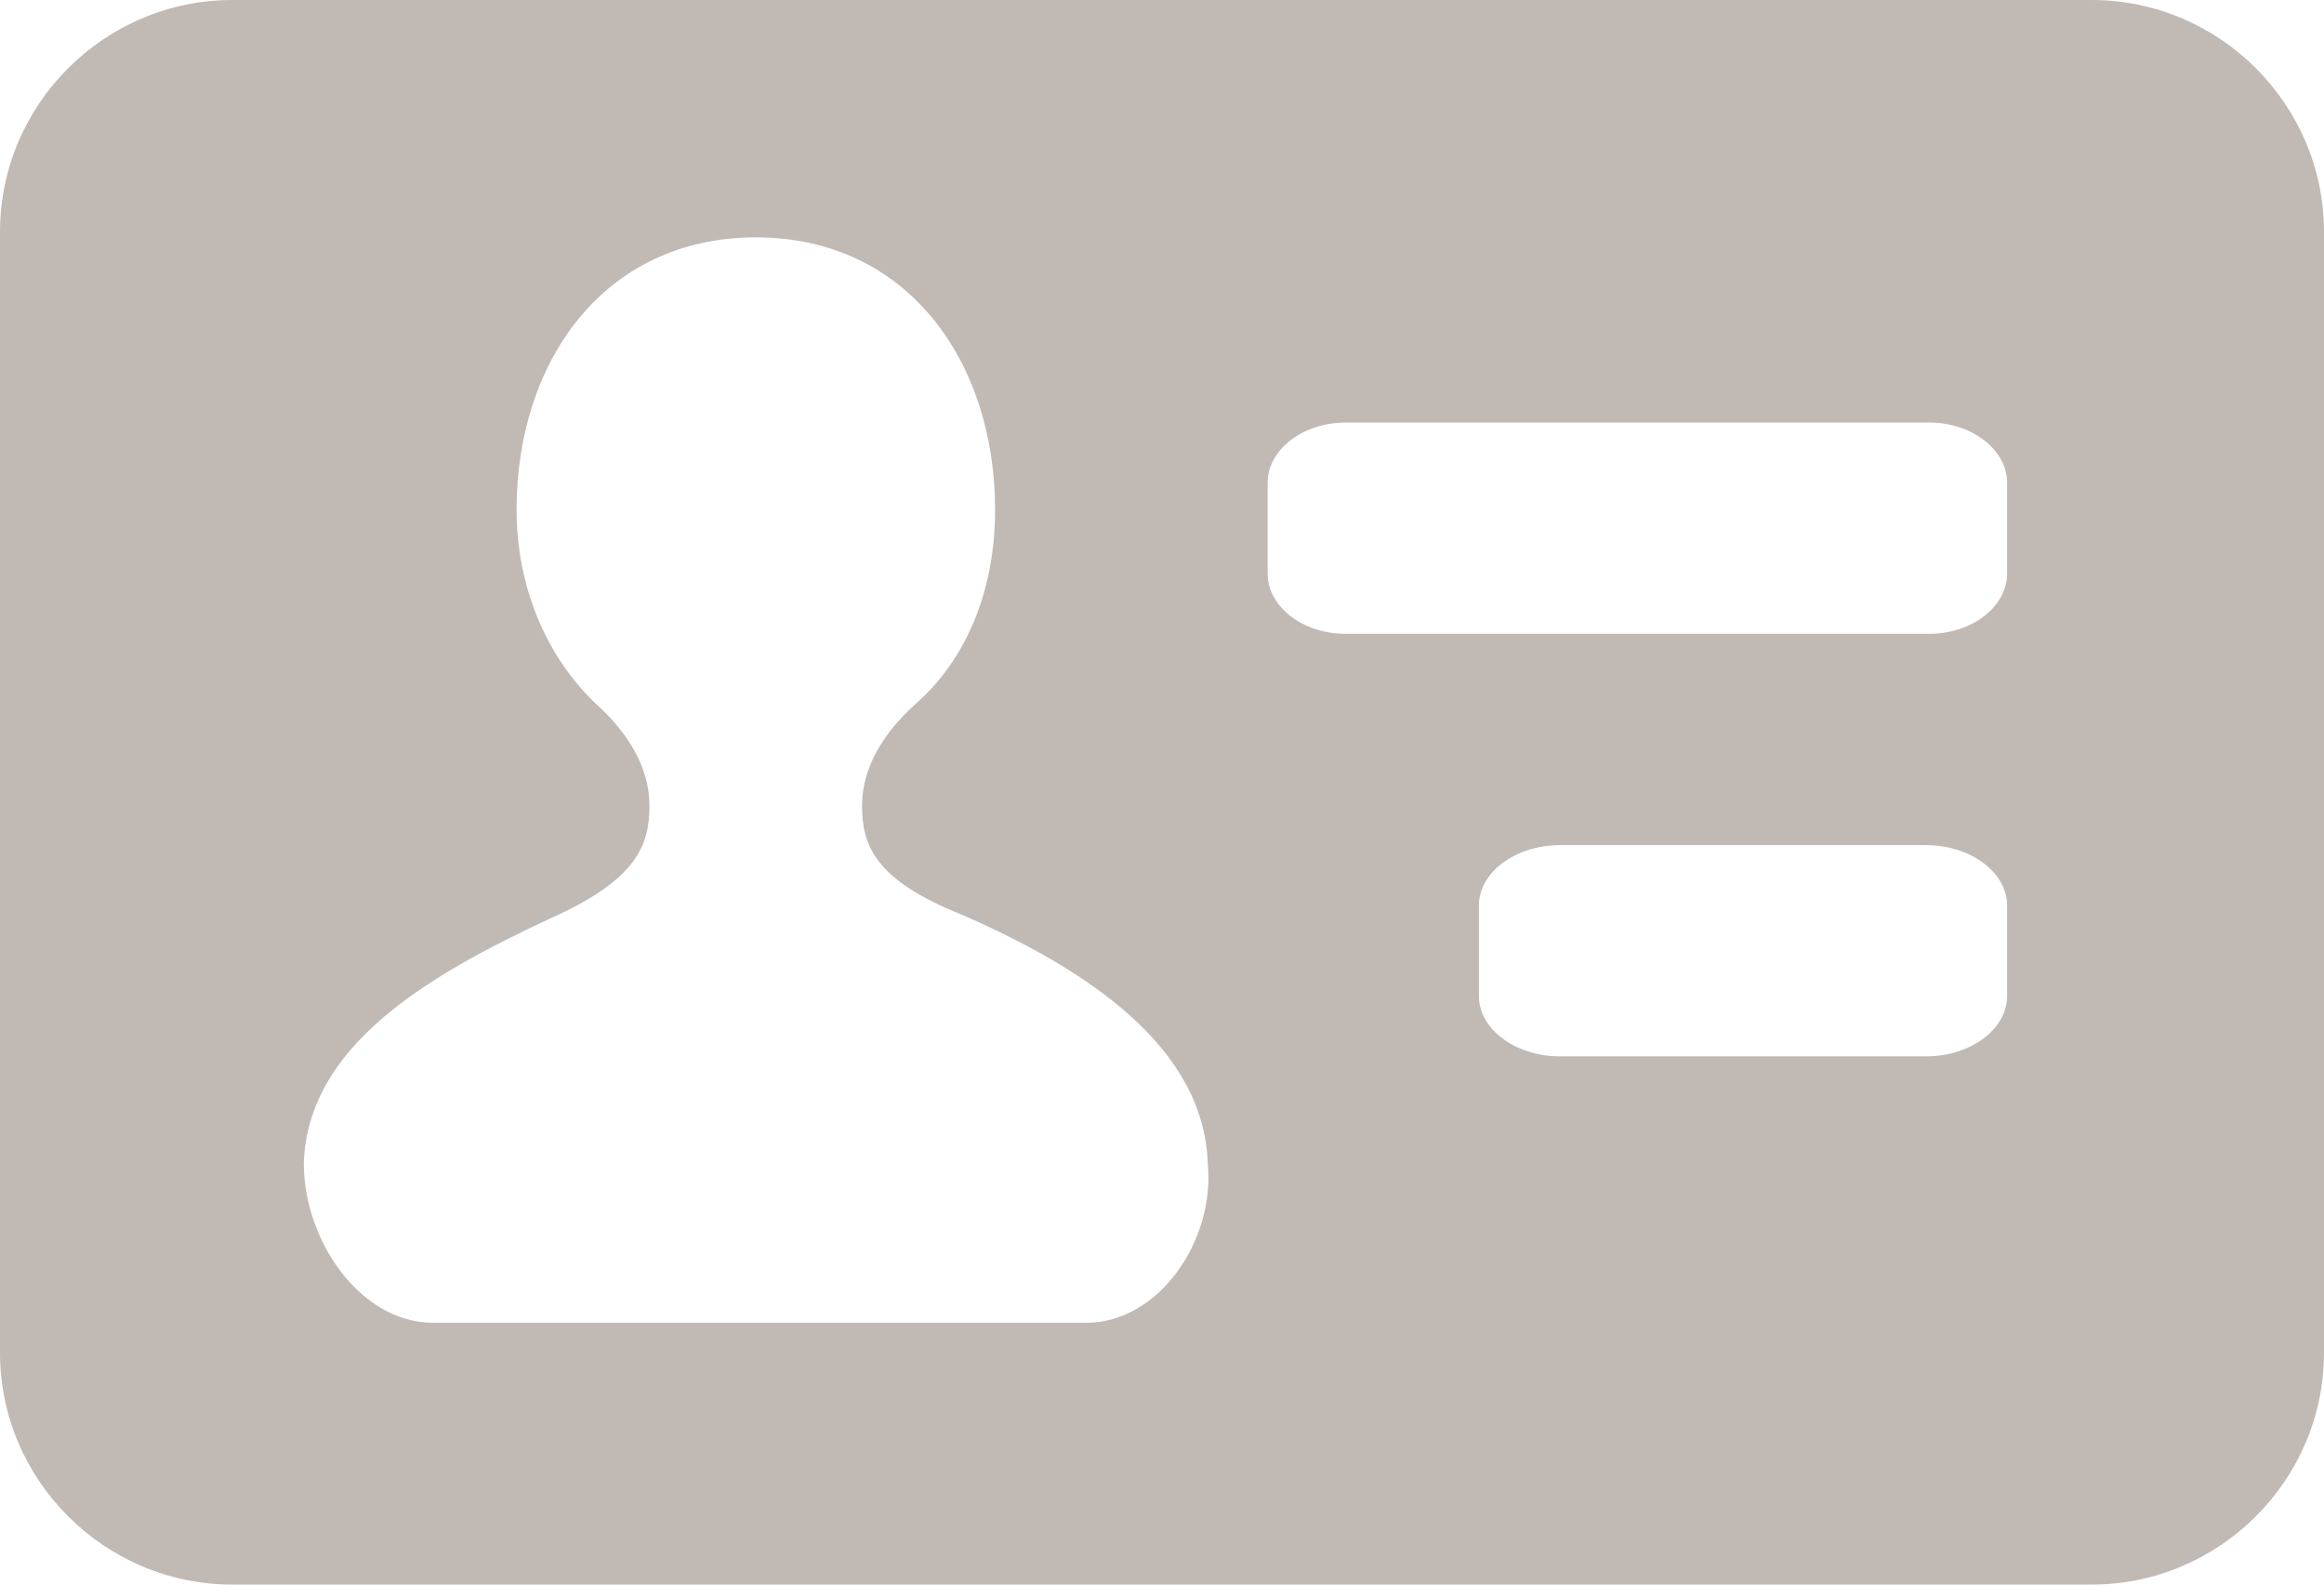 <svg width="22" height="15" viewBox="0 0 22 15" fill="none" xmlns="http://www.w3.org/2000/svg">
<path fill-rule="evenodd" clip-rule="evenodd" d="M19.8 0H2.2C0.99 0 0 0.988 0 2.195V12.805C0 14.012 0.99 15 2.2 15H19.8C21.01 15 22 14.012 22 12.805V2.195C22 0.988 21.01 0 19.8 0ZM10.282 12.522H4.099C3.415 12.522 2.876 11.748 2.876 11.012C2.912 9.907 4.027 9.244 5.213 8.692C6.04 8.323 6.148 7.992 6.148 7.624C6.148 7.255 5.932 6.924 5.645 6.666C5.177 6.224 4.89 5.561 4.89 4.825C4.89 3.425 5.716 2.247 7.155 2.247C8.593 2.247 9.42 3.425 9.42 4.825C9.42 5.561 9.168 6.224 8.665 6.666C8.377 6.924 8.161 7.255 8.161 7.624C8.161 7.992 8.269 8.323 9.096 8.655C10.282 9.17 11.397 9.907 11.433 11.012C11.505 11.748 10.966 12.522 10.282 12.522ZM19 9.429C19 9.743 18.654 10 18.231 10H14.769C14.346 10 14 9.743 14 9.429V8.571C14 8.257 14.346 8 14.769 8H18.231C18.654 8 19 8.257 19 8.571V9.429ZM19 5.429C19 5.743 18.668 6 18.263 6H12.737C12.332 6 12 5.743 12 5.429V4.571C12 4.257 12.332 4 12.737 4H18.263C18.668 4 19 4.257 19 4.571V5.429Z" fill="#C0B9B4"/>
</svg>
